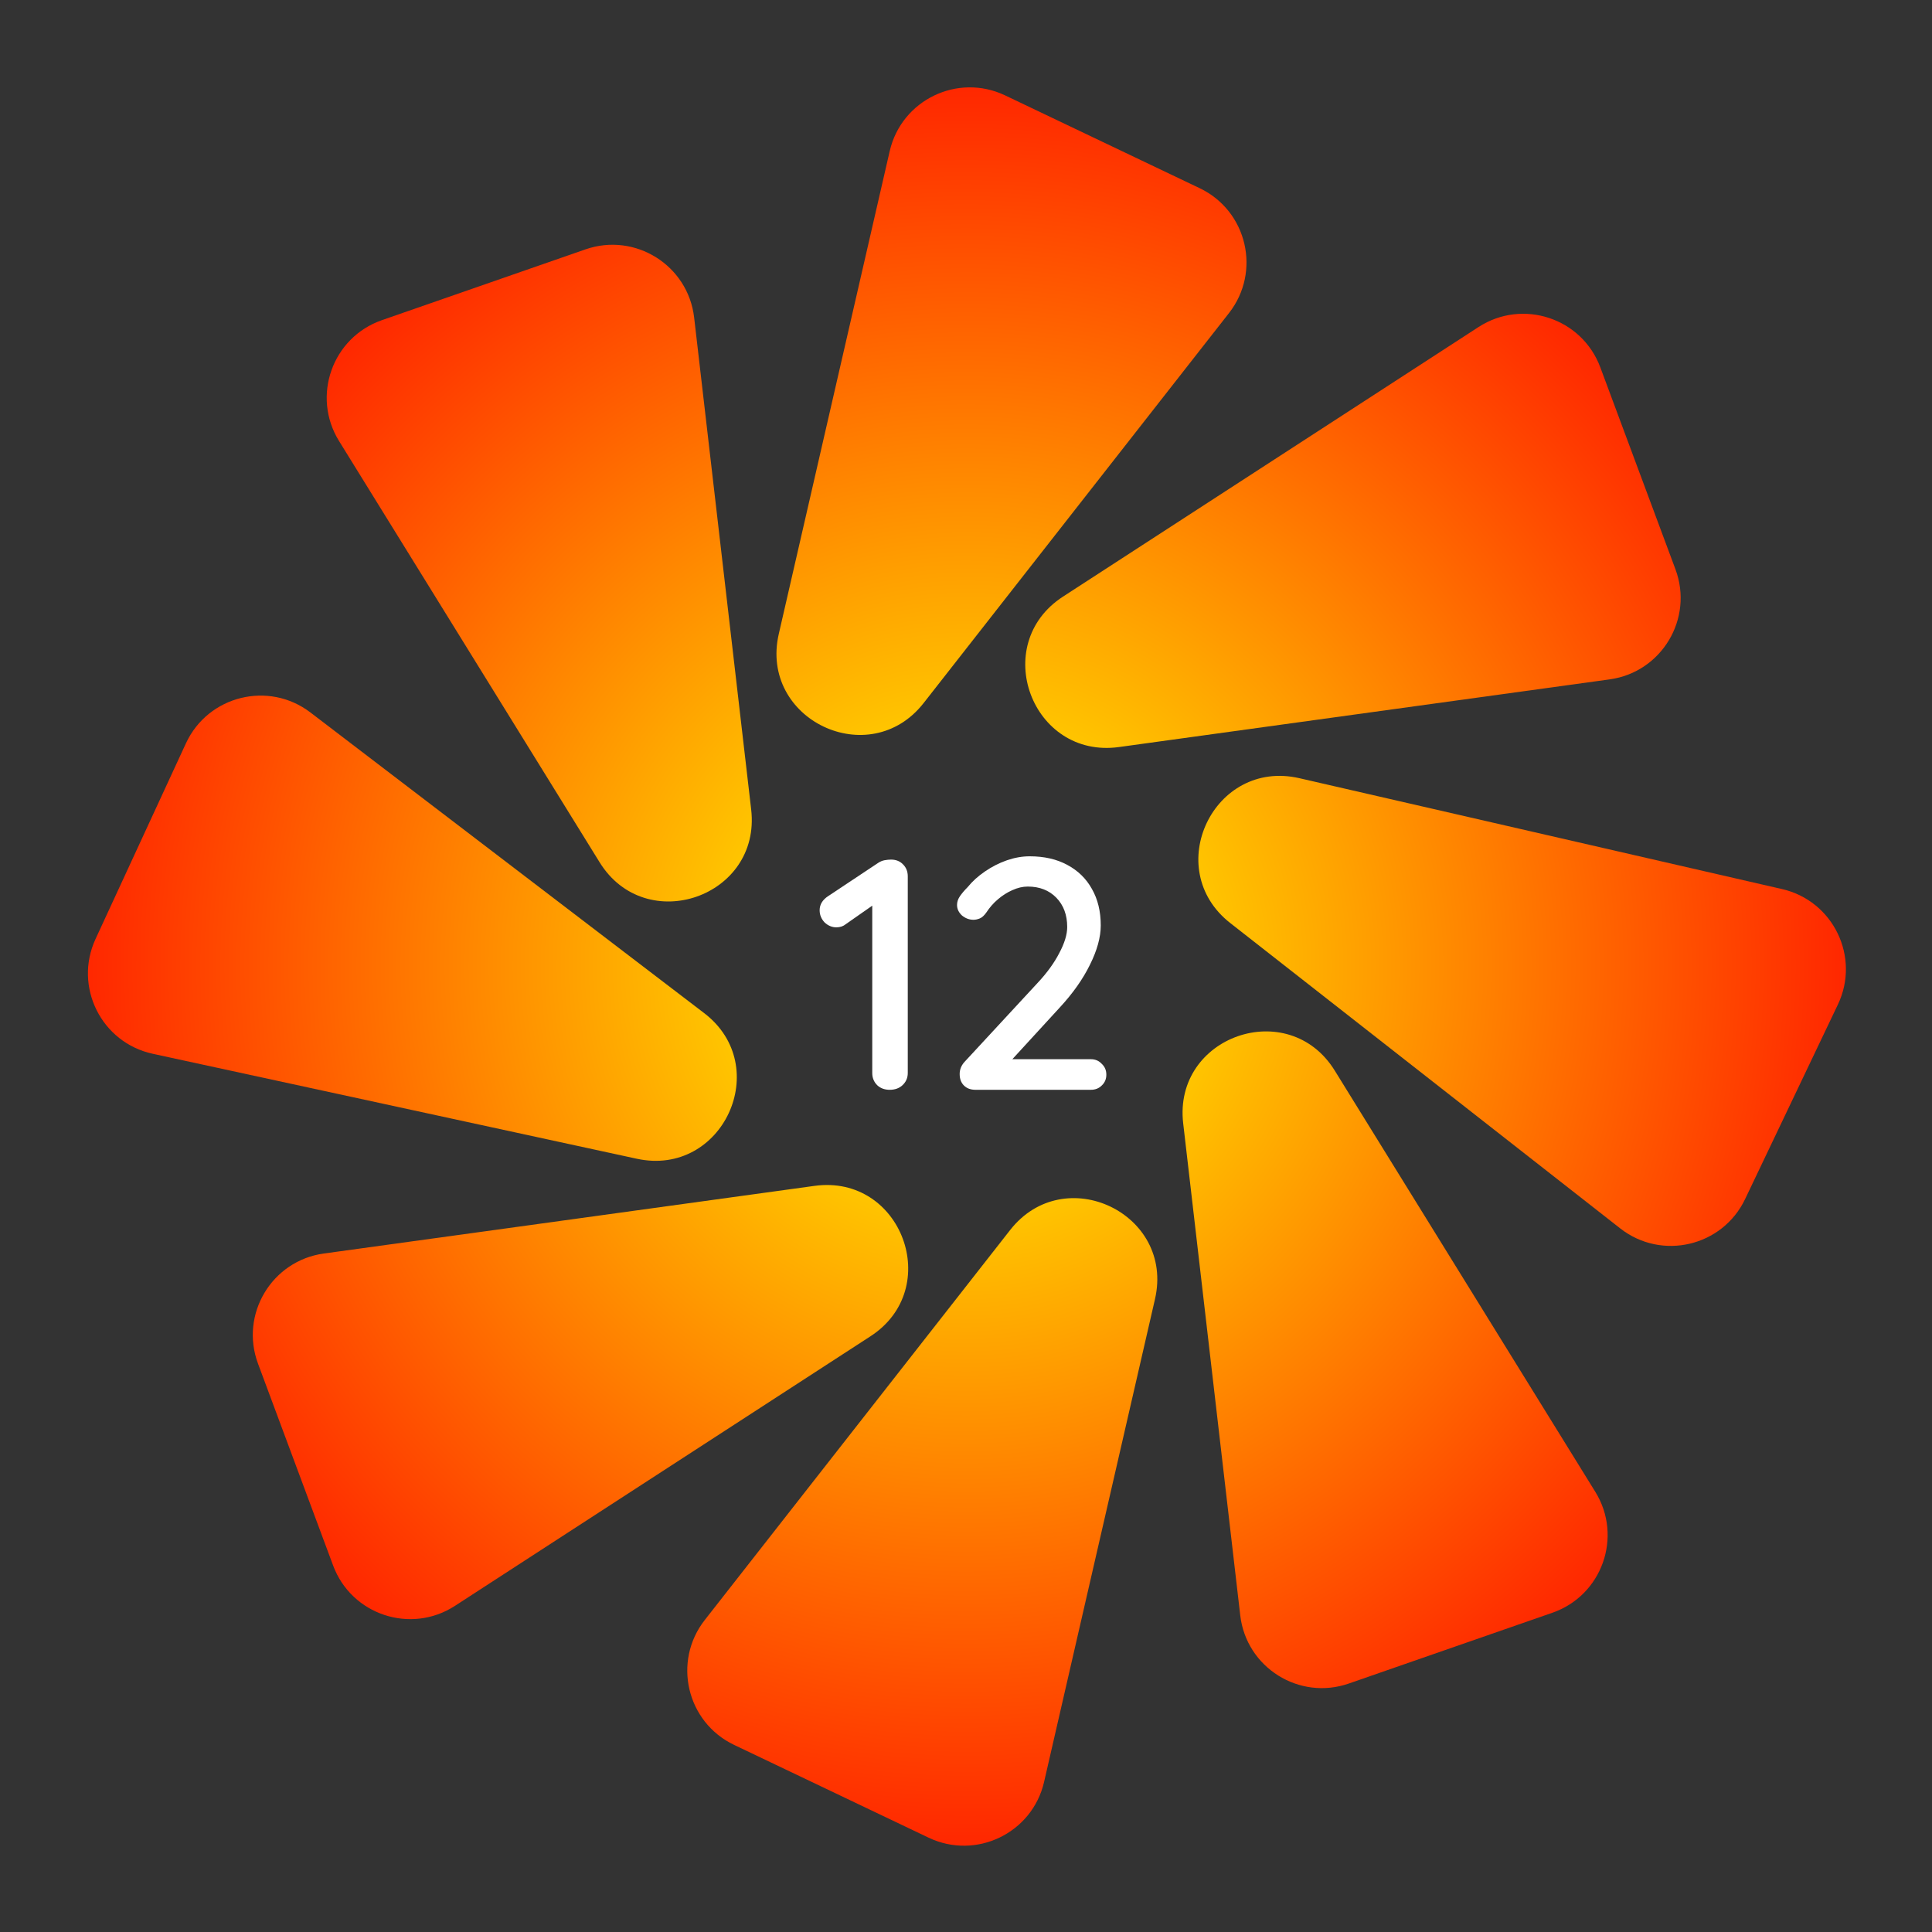 <svg width="94" height="94" viewBox="0 0 94 94" fill="none" xmlns="http://www.w3.org/2000/svg">
<rect x="0" y="0" width="94" height="94" fill="#333333" stroke="none"/>
<path d="M49.147 59.847C51.783 56.48 57.153 59.041 56.195 63.208L50.8 86.695C50.227 89.19 47.49 90.512 45.179 89.41L35.718 84.897C33.407 83.795 32.712 80.836 34.29 78.82L49.147 59.847Z" fill="url(#paint0_radial_1_12)"/>
<path d="M34.258 49.29C37.657 51.885 35.162 57.285 30.983 56.378L7.432 51.271C4.931 50.728 3.575 48.008 4.649 45.684L9.046 36.167C10.12 33.844 13.07 33.112 15.105 34.666L34.258 49.29Z" fill="url(#paint1_radial_1_12)"/>
<path d="M59.857 44.91C56.491 42.274 59.052 36.905 63.219 37.862L86.705 43.257C89.2 43.83 90.522 46.567 89.42 48.878L84.907 58.34C83.805 60.65 80.846 61.345 78.831 59.767L59.857 44.91Z" fill="url(#paint2_radial_1_12)"/>
<path d="M44.939 34.206C42.303 37.572 36.934 35.011 37.891 30.844L43.287 7.357C43.86 4.862 46.597 3.54 48.907 4.643L58.369 9.156C60.679 10.258 61.374 13.216 59.796 15.232L44.939 34.206Z" fill="url(#paint3_radial_1_12)"/>
<path d="M39.628 57.698C43.864 57.114 45.938 62.689 42.352 65.016L22.135 78.132C19.988 79.525 17.102 78.571 16.209 76.172L12.553 66.347C11.66 63.948 13.22 61.339 15.756 60.989L39.628 57.698Z" fill="url(#paint4_radial_1_12)"/>
<path d="M54.443 36.347C50.207 36.931 48.132 31.355 51.719 29.028L71.936 15.912C74.083 14.519 76.969 15.474 77.862 17.873L81.518 27.698C82.411 30.097 80.851 32.706 78.315 33.055L54.443 36.347Z" fill="url(#paint5_radial_1_12)"/>
<path d="M36.548 39.388C37.041 43.635 31.422 45.589 29.173 41.953L16.496 21.458C15.149 19.281 16.166 16.417 18.584 15.576L28.485 12.133C30.903 11.292 33.478 12.907 33.773 15.45L36.548 39.388Z" fill="url(#paint6_radial_1_12)"/>
<path d="M57.567 54.655C57.075 50.408 62.693 48.454 64.942 52.09L77.619 72.585C78.966 74.762 77.949 77.626 75.531 78.467L65.63 81.91C63.212 82.751 60.637 81.136 60.343 78.593L57.567 54.655Z" fill="url(#paint7_radial_1_12)"/>
<path d="M43.287 53.023C43.041 53.023 42.839 52.949 42.679 52.799C42.519 52.639 42.439 52.442 42.439 52.207V43.631L42.647 43.919L41.159 44.959C41.031 45.066 40.876 45.119 40.695 45.119C40.482 45.119 40.29 45.039 40.119 44.879C39.959 44.709 39.879 44.511 39.879 44.287C39.879 44.01 40.018 43.781 40.295 43.599L42.727 41.983C42.823 41.919 42.924 41.877 43.031 41.855C43.148 41.834 43.255 41.823 43.351 41.823C43.596 41.823 43.794 41.903 43.943 42.063C44.092 42.213 44.167 42.405 44.167 42.639V52.207C44.167 52.442 44.082 52.639 43.911 52.799C43.751 52.949 43.543 53.023 43.287 53.023Z" fill="white"/>
<path d="M53.076 51.535C53.289 51.535 53.465 51.61 53.604 51.759C53.753 51.898 53.828 52.074 53.828 52.287C53.828 52.501 53.753 52.677 53.604 52.815C53.465 52.954 53.289 53.023 53.076 53.023H47.46C47.225 53.023 47.039 52.954 46.9 52.815C46.761 52.677 46.692 52.49 46.692 52.255C46.692 52.042 46.767 51.85 46.916 51.679L50.484 47.823C50.943 47.333 51.294 46.847 51.54 46.367C51.796 45.887 51.924 45.466 51.924 45.103C51.924 44.517 51.748 44.042 51.396 43.679C51.044 43.317 50.58 43.135 50.004 43.135C49.758 43.135 49.508 43.194 49.252 43.311C49.007 43.418 48.772 43.567 48.548 43.759C48.334 43.941 48.148 44.154 47.988 44.399C47.881 44.549 47.775 44.645 47.668 44.687C47.561 44.73 47.46 44.751 47.364 44.751C47.161 44.751 46.974 44.682 46.804 44.543C46.644 44.394 46.564 44.223 46.564 44.031C46.564 43.882 46.612 43.738 46.708 43.599C46.804 43.461 46.927 43.317 47.076 43.167C47.311 42.879 47.593 42.623 47.924 42.399C48.265 42.165 48.623 41.983 48.996 41.855C49.369 41.727 49.737 41.663 50.1 41.663C50.804 41.663 51.412 41.802 51.924 42.079C52.447 42.357 52.846 42.746 53.124 43.247C53.412 43.749 53.556 44.341 53.556 45.023C53.556 45.599 53.38 46.239 53.028 46.943C52.687 47.637 52.207 48.319 51.588 48.991L49.108 51.695L48.932 51.535H53.076Z" fill="white"/>
<defs>
<radialGradient id="paint0_radial_1_12" cx="0" cy="0" r="1" gradientUnits="userSpaceOnUse" gradientTransform="translate(47 47) rotate(90) scale(50.5 50.49)">
<stop offset="0.051" stop-color="#FFF500"/>
<stop offset="1" stop-color="#FF0000"/>
</radialGradient>
<radialGradient id="paint1_radial_1_12" cx="0" cy="0" r="1" gradientUnits="userSpaceOnUse" gradientTransform="translate(47 47) rotate(90) scale(50.5 50.49)">
<stop offset="0.051" stop-color="#FFF500"/>
<stop offset="1" stop-color="#FF0000"/>
</radialGradient>
<radialGradient id="paint2_radial_1_12" cx="0" cy="0" r="1" gradientUnits="userSpaceOnUse" gradientTransform="translate(47 47) rotate(90) scale(50.5 50.49)">
<stop offset="0.051" stop-color="#FFF500"/>
<stop offset="1" stop-color="#FF0000"/>
</radialGradient>
<radialGradient id="paint3_radial_1_12" cx="0" cy="0" r="1" gradientUnits="userSpaceOnUse" gradientTransform="translate(47 47) rotate(90) scale(50.5 50.49)">
<stop offset="0.051" stop-color="#FFF500"/>
<stop offset="1" stop-color="#FF0000"/>
</radialGradient>
<radialGradient id="paint4_radial_1_12" cx="0" cy="0" r="1" gradientUnits="userSpaceOnUse" gradientTransform="translate(47 47) rotate(90) scale(50.5 50.49)">
<stop offset="0.051" stop-color="#FFF500"/>
<stop offset="1" stop-color="#FF0000"/>
</radialGradient>
<radialGradient id="paint5_radial_1_12" cx="0" cy="0" r="1" gradientUnits="userSpaceOnUse" gradientTransform="translate(47 47) rotate(90) scale(50.5 50.49)">
<stop offset="0.051" stop-color="#FFF500"/>
<stop offset="1" stop-color="#FF0000"/>
</radialGradient>
<radialGradient id="paint6_radial_1_12" cx="0" cy="0" r="1" gradientUnits="userSpaceOnUse" gradientTransform="translate(47 47) rotate(90) scale(50.5 50.49)">
<stop offset="0.051" stop-color="#FFF500"/>
<stop offset="1" stop-color="#FF0000"/>
</radialGradient>
<radialGradient id="paint7_radial_1_12" cx="0" cy="0" r="1" gradientUnits="userSpaceOnUse" gradientTransform="translate(47 47) rotate(90) scale(50.5 50.49)">
<stop offset="0.051" stop-color="#FFF500"/>
<stop offset="1" stop-color="#FF0000"/>
</radialGradient>
</defs>
</svg>
